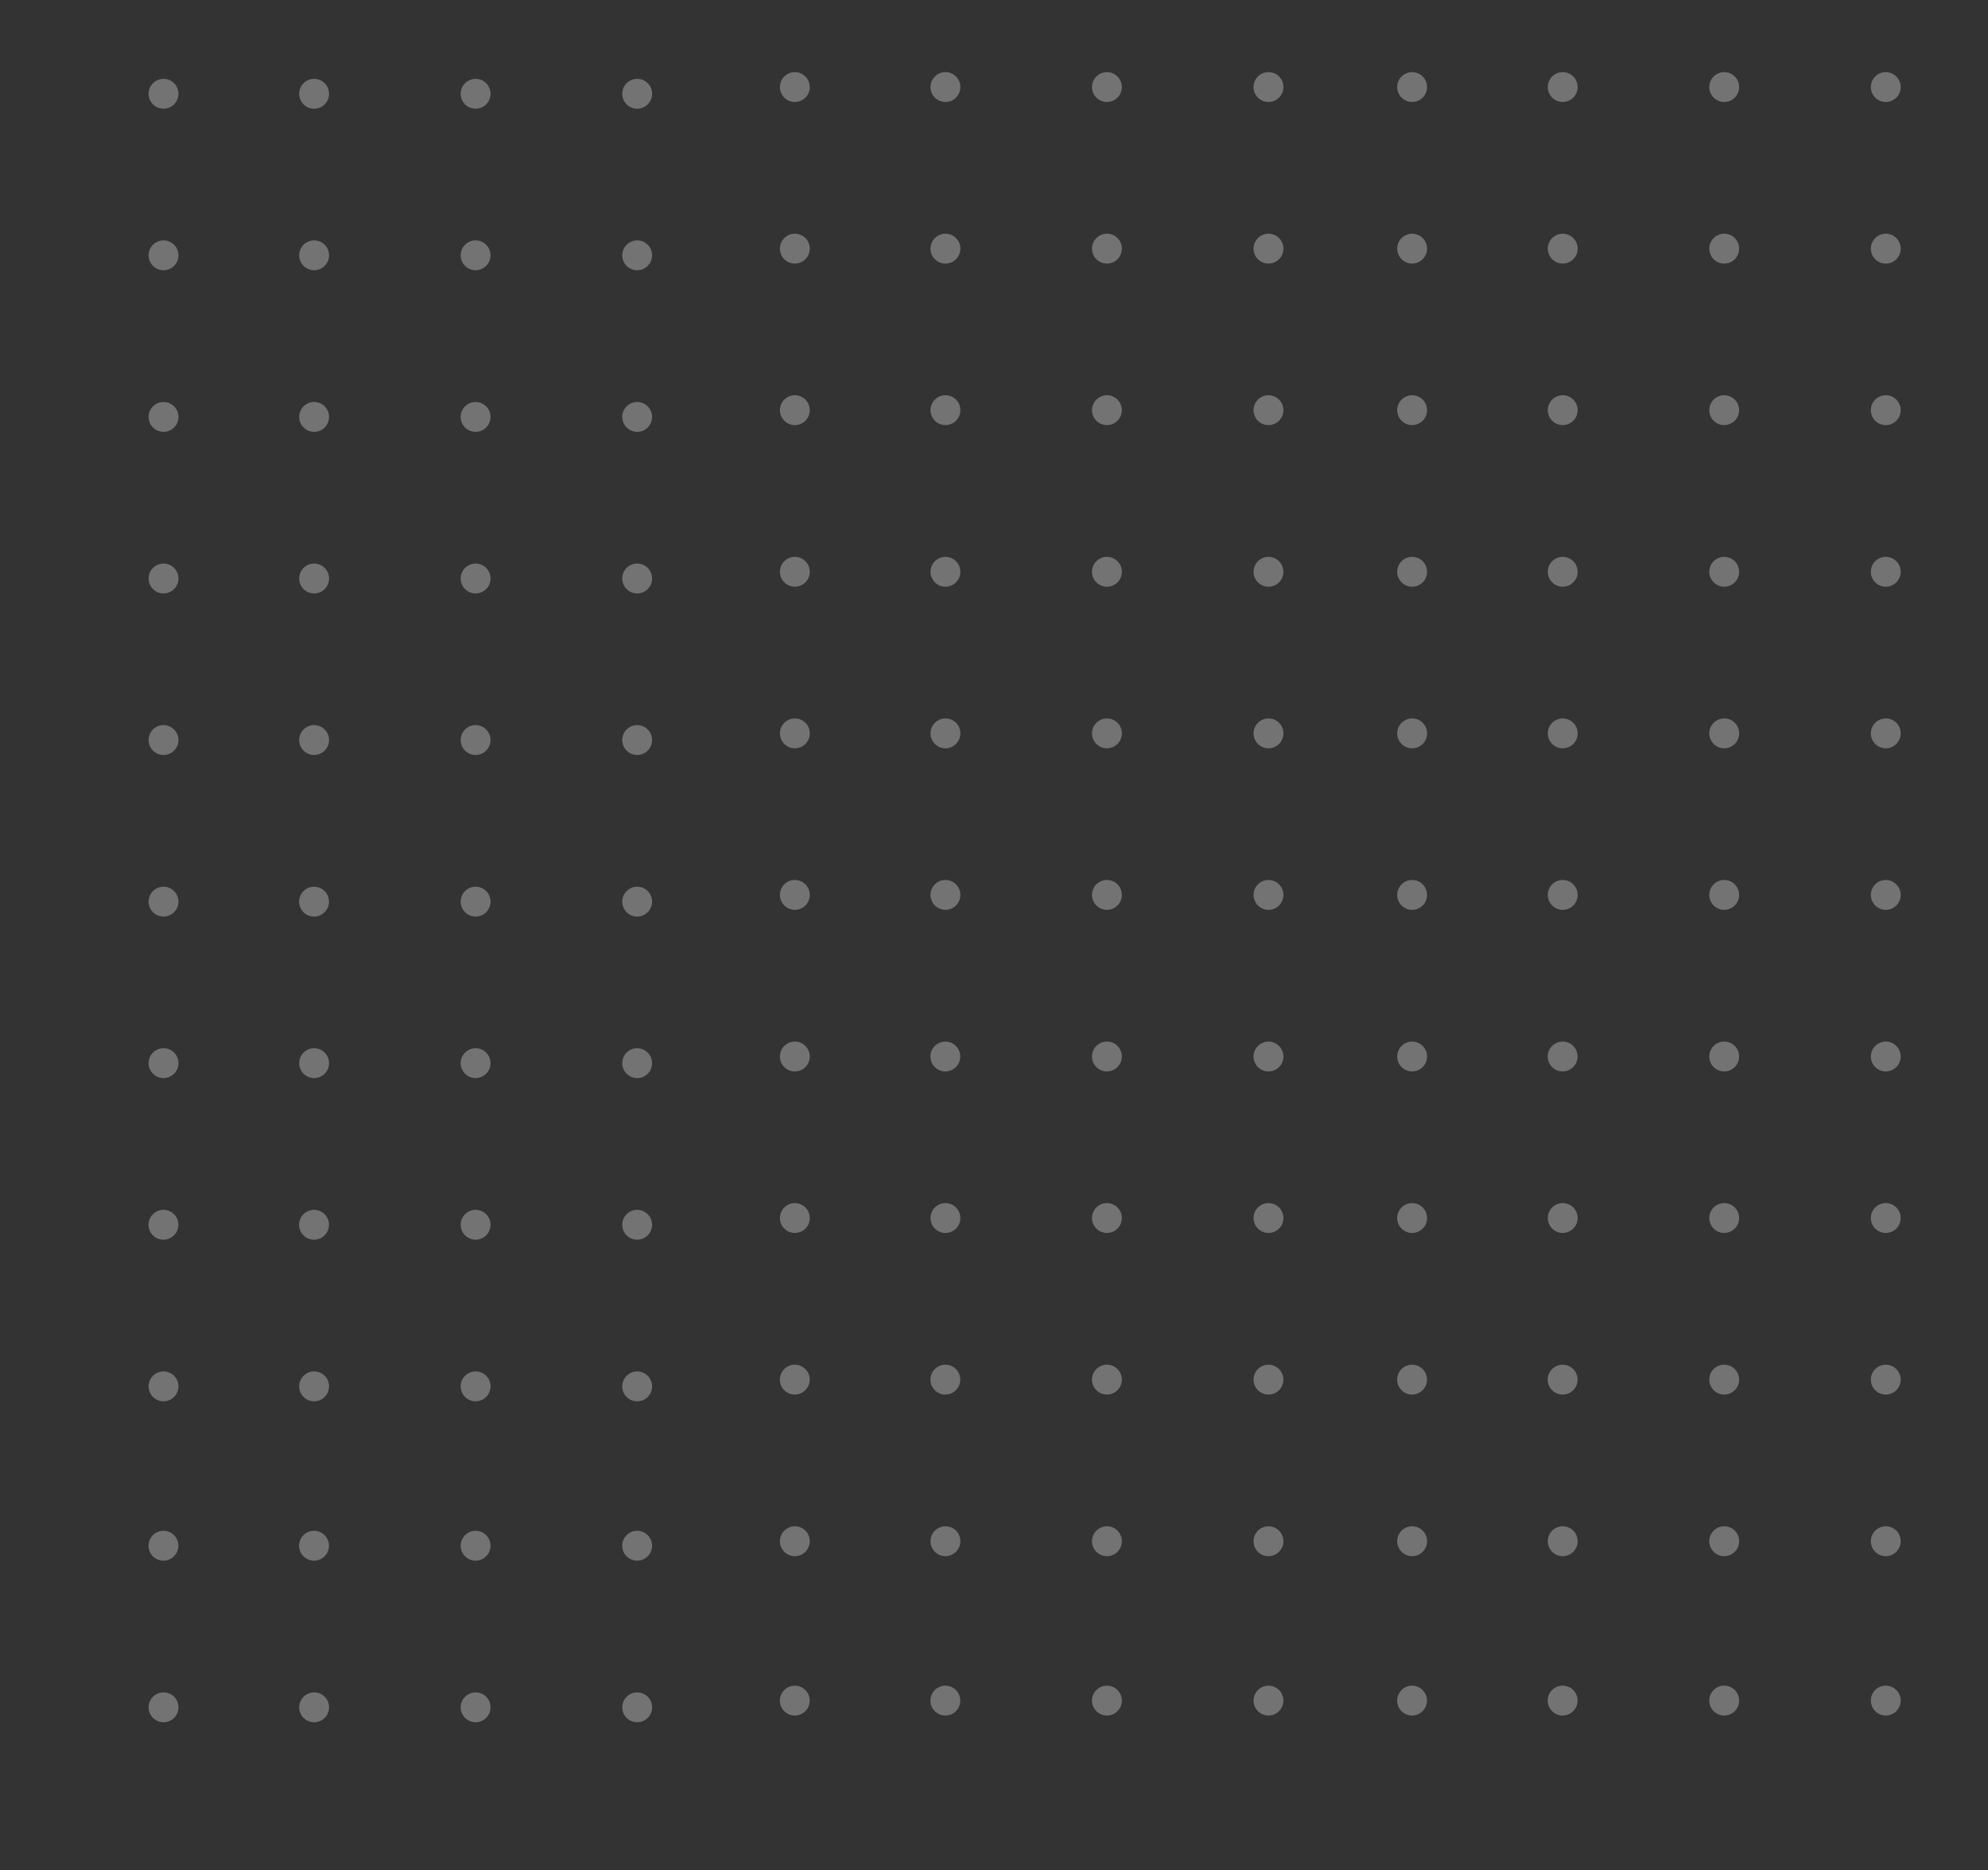 <svg xmlns="http://www.w3.org/2000/svg" xmlns:xlink="http://www.w3.org/1999/xlink" width="235" height="221" viewBox="0 0 235 221">
  <rect x="0" y="0" width="235" height="221" fill="#333333" stroke="none"/>
  <defs>
    <clipPath id="clip-path">
      <rect id="Rectangle_3824" data-name="Rectangle 3824" width="235" height="221" transform="translate(0.422 2236)" fill="#fff" stroke="#707070" stroke-width="1"/>
    </clipPath>
    <clipPath id="clip-path-2">
      <path id="Path_1690" data-name="Path 1690" d="M78.612,44.379H0v-213.31H78.612Z" transform="translate(0 168.931)" fill="#fff"/>
    </clipPath>
    <clipPath id="clip-path-3">
      <rect id="Rectangle_1884" data-name="Rectangle 1884" width="121.544" height="230.988" fill="#fff"/>
    </clipPath>
  </defs>
  <g id="Mask_Group_252" data-name="Mask Group 252" transform="translate(-0.422 -2236)" clip-path="url(#clip-path)">
    <g id="Group_12869" data-name="Group 12869" transform="translate(9.32 2235.887)" opacity="0.626">
      <g id="Group_3267" data-name="Group 3267" transform="translate(74.628 2.491)">
        <g id="Group_3168" data-name="Group 3168" transform="translate(0 2.342)">
          <g id="Group_2776" data-name="Group 2776" clip-path="url(#clip-path-2)">
            <g id="Group_2775" data-name="Group 2775" transform="translate(-31.894 -12.61)" opacity="0.5">
              <g id="Group_2774" data-name="Group 2774">
                <g id="Group_2773" data-name="Group 2773" clip-path="url(#clip-path-3)">
                  <g id="Group_2713" data-name="Group 2713" transform="translate(77.454 111.885)">
                    <path id="Path_1630" data-name="Path 1630" d="M.367,0a1.764,1.764,0,0,1,0,3.528A1.764,1.764,0,0,1,.367,0" transform="translate(1.396 0)" fill="#fff"/>
                  </g>
                  <g id="Group_2714" data-name="Group 2714" transform="translate(96.552 54.6)">
                    <path id="Path_1631" data-name="Path 1631" d="M.366,0a1.764,1.764,0,0,1,0,3.528A1.764,1.764,0,0,1,.366,0" transform="translate(1.397 0)" fill="#fff"/>
                  </g>
                  <g id="Group_2715" data-name="Group 2715" transform="translate(77.454 150.071)">
                    <path id="Path_1632" data-name="Path 1632" d="M.367,0a1.763,1.763,0,0,1,0,3.527A1.763,1.763,0,0,1,.367,0" transform="translate(1.396 0)" fill="#fff"/>
                  </g>
                  <g id="Group_2716" data-name="Group 2716" transform="translate(77.455 92.796)">
                    <path id="Path_1633" data-name="Path 1633" d="M.4,0A1.75,1.75,0,0,1,2.142,1.764,1.764,1.764,0,0,1,.38,3.528,1.764,1.764,0,0,1,.38,0H.4" transform="translate(1.383 0)" fill="#fff"/>
                  </g>
                  <g id="Group_2717" data-name="Group 2717" transform="translate(77.454 54.6)">
                    <path id="Path_1634" data-name="Path 1634" d="M.367,0A1.763,1.763,0,0,1,2.129,1.764,1.769,1.769,0,0,1,.367,3.528,1.764,1.764,0,0,1,.367,0" transform="translate(1.396 0)" fill="#fff"/>
                  </g>
                  <g id="Group_2718" data-name="Group 2718" transform="translate(77.454 130.984)">
                    <path id="Path_1635" data-name="Path 1635" d="M.367,0A1.755,1.755,0,0,1,2.129,1.763,1.762,1.762,0,0,1,.367,3.527,1.763,1.763,0,0,1,.367,0" transform="translate(1.396 0)" fill="#fff"/>
                  </g>
                  <g id="Group_2719" data-name="Group 2719" transform="translate(77.454 73.699)">
                    <path id="Path_1636" data-name="Path 1636" d="M.367,0a1.764,1.764,0,0,1,0,3.528A1.764,1.764,0,0,1,.367,0" transform="translate(1.396 0)" fill="#fff"/>
                  </g>
                  <g id="Group_2720" data-name="Group 2720" transform="translate(96.552 150.071)">
                    <path id="Path_1637" data-name="Path 1637" d="M.366,0A1.769,1.769,0,0,1,2.13,1.763,1.762,1.762,0,0,1,.366,3.527,1.763,1.763,0,0,1,.366,0" transform="translate(1.397 0)" fill="#fff"/>
                  </g>
                  <g id="Group_2721" data-name="Group 2721" transform="translate(96.552 130.984)">
                    <path id="Path_1638" data-name="Path 1638" d="M.366,0a1.763,1.763,0,1,1,0,3.527A1.763,1.763,0,0,1,.366,0" transform="translate(1.397 0)" fill="#fff"/>
                  </g>
                  <g id="Group_2722" data-name="Group 2722" transform="translate(96.552 111.885)">
                    <path id="Path_1639" data-name="Path 1639" d="M.366,0A1.77,1.77,0,0,1,2.13,1.764,1.763,1.763,0,0,1,.366,3.528,1.764,1.764,0,0,1,.366,0" transform="translate(1.397 0)" fill="#fff"/>
                  </g>
                  <g id="Group_2723" data-name="Group 2723" transform="translate(96.552 73.699)">
                    <path id="Path_1640" data-name="Path 1640" d="M.366,0A1.769,1.769,0,0,1,2.13,1.764,1.763,1.763,0,0,1,.366,3.528,1.764,1.764,0,0,1,.366,0" transform="translate(1.397 0)" fill="#fff"/>
                  </g>
                  <g id="Group_2724" data-name="Group 2724" transform="translate(96.552 92.796)">
                    <path id="Path_1641" data-name="Path 1641" d="M.4,0A1.757,1.757,0,0,1,2.143,1.764,1.763,1.763,0,0,1,.379,3.528,1.764,1.764,0,0,1,.379,0H.4" transform="translate(1.384 0)" fill="#fff"/>
                  </g>
                  <g id="Group_2725" data-name="Group 2725" transform="translate(58.367 54.6)">
                    <path id="Path_1642" data-name="Path 1642" d="M.364,0a1.764,1.764,0,0,1,0,3.528A1.764,1.764,0,0,1,.364,0" transform="translate(1.397 0)" fill="#fff"/>
                  </g>
                  <g id="Group_2726" data-name="Group 2726" transform="translate(77.455 35.512)">
                    <path id="Path_1643" data-name="Path 1643" d="M.4,0A1.75,1.75,0,0,1,2.142,1.764,1.763,1.763,0,0,1,.38,3.528,1.764,1.764,0,0,1,.38,0H.4" transform="translate(1.383 0)" fill="#fff"/>
                  </g>
                  <g id="Group_2727" data-name="Group 2727" transform="translate(58.367 92.796)">
                    <path id="Path_1644" data-name="Path 1644" d="M.394,0A1.757,1.757,0,0,1,2.141,1.764,1.763,1.763,0,0,1,.377,3.528,1.764,1.764,0,0,1,.377,0H.394" transform="translate(1.384 0)" fill="#fff"/>
                  </g>
                  <g id="Group_2728" data-name="Group 2728" transform="translate(58.367 35.512)">
                    <path id="Path_1645" data-name="Path 1645" d="M.394,0A1.757,1.757,0,0,1,2.141,1.764,1.762,1.762,0,0,1,.377,3.528,1.764,1.764,0,0,1,.377,0H.394" transform="translate(1.384 0)" fill="#fff"/>
                  </g>
                  <g id="Group_2729" data-name="Group 2729" transform="translate(58.367 150.071)">
                    <path id="Path_1646" data-name="Path 1646" d="M.364,0A1.768,1.768,0,0,1,2.128,1.763,1.762,1.762,0,0,1,.364,3.527,1.763,1.763,0,0,1,.364,0" transform="translate(1.397 0)" fill="#fff"/>
                  </g>
                  <g id="Group_2730" data-name="Group 2730" transform="translate(77.454 169.169)">
                    <path id="Path_1647" data-name="Path 1647" d="M.367,0a1.764,1.764,0,0,1,0,3.528A1.764,1.764,0,0,1,.367,0" transform="translate(1.396 0)" fill="#fff"/>
                  </g>
                  <g id="Group_2731" data-name="Group 2731" transform="translate(96.552 35.512)">
                    <path id="Path_1648" data-name="Path 1648" d="M.4,0A1.757,1.757,0,0,1,2.143,1.764,1.762,1.762,0,0,1,.379,3.528,1.764,1.764,0,0,1,.379,0H.4" transform="translate(1.384 0)" fill="#fff"/>
                  </g>
                  <g id="Group_2732" data-name="Group 2732" transform="translate(58.367 73.699)">
                    <path id="Path_1649" data-name="Path 1649" d="M.364,0A1.768,1.768,0,0,1,2.128,1.764,1.762,1.762,0,0,1,.364,3.528,1.764,1.764,0,0,1,.364,0" transform="translate(1.397 0)" fill="#fff"/>
                  </g>
                  <g id="Group_2733" data-name="Group 2733" transform="translate(96.552 169.169)">
                    <path id="Path_1650" data-name="Path 1650" d="M.366,0A1.771,1.771,0,0,1,2.13,1.764,1.764,1.764,0,0,1,.366,3.528,1.764,1.764,0,0,1,.366,0" transform="translate(1.397 0)" fill="#fff"/>
                  </g>
                  <g id="Group_2734" data-name="Group 2734" transform="translate(58.367 111.885)">
                    <path id="Path_1651" data-name="Path 1651" d="M.364,0A1.769,1.769,0,0,1,2.128,1.764,1.762,1.762,0,0,1,.364,3.528,1.764,1.764,0,0,1,.364,0" transform="translate(1.397 0)" fill="#fff"/>
                  </g>
                  <g id="Group_2735" data-name="Group 2735" transform="translate(58.355 130.984)">
                    <path id="Path_1652" data-name="Path 1652" d="M.368,0a1.763,1.763,0,0,1,0,3.527A1.763,1.763,0,1,1,.368,0" transform="translate(1.396 0)" fill="#fff"/>
                  </g>
                  <g id="Group_2736" data-name="Group 2736" transform="translate(58.355 169.169)">
                    <path id="Path_1653" data-name="Path 1653" d="M.368,0a1.764,1.764,0,0,1,0,3.528A1.764,1.764,0,0,1-1.4,1.764,1.771,1.771,0,0,1,.368,0" transform="translate(1.396 0)" fill="#fff"/>
                  </g>
                  <g id="Group_2737" data-name="Group 2737" transform="translate(96.551 188.268)">
                    <path id="Path_1654" data-name="Path 1654" d="M.4,0A1.756,1.756,0,0,1,2.145,1.764,1.763,1.763,0,0,1,.381,3.528,1.764,1.764,0,0,1,.381,0H.4" transform="translate(1.382 0)" fill="#fff"/>
                  </g>
                  <g id="Group_2738" data-name="Group 2738" transform="translate(58.366 188.268)">
                    <path id="Path_1655" data-name="Path 1655" d="M.4,0A1.755,1.755,0,0,1,2.143,1.764,1.762,1.762,0,0,1,.379,3.528,1.764,1.764,0,0,1,.379,0H.4" transform="translate(1.382 0)" fill="#fff"/>
                  </g>
                  <g id="Group_2739" data-name="Group 2739" transform="translate(96.552 16.415)">
                    <path id="Path_1656" data-name="Path 1656" d="M.366,0A1.77,1.77,0,0,1,2.13,1.764,1.764,1.764,0,0,1,.366,3.528,1.764,1.764,0,0,1,.366,0" transform="translate(1.397 0)" fill="#fff"/>
                  </g>
                  <g id="Group_2740" data-name="Group 2740" transform="translate(58.367 16.415)">
                    <path id="Path_1657" data-name="Path 1657" d="M.364,0A1.769,1.769,0,0,1,2.128,1.764,1.763,1.763,0,0,1,.364,3.528,1.764,1.764,0,0,1,.364,0" transform="translate(1.397 0)" fill="#fff"/>
                  </g>
                  <g id="Group_2741" data-name="Group 2741" transform="translate(77.454 16.415)">
                    <path id="Path_1658" data-name="Path 1658" d="M.367,0a1.764,1.764,0,0,1,0,3.528A1.764,1.764,0,0,1,.367,0" transform="translate(1.396 0)" fill="#fff"/>
                  </g>
                  <g id="Group_2742" data-name="Group 2742" transform="translate(77.454 188.268)">
                    <path id="Path_1659" data-name="Path 1659" d="M.4,0A1.748,1.748,0,0,1,2.144,1.764,1.763,1.763,0,0,1,.382,3.528,1.764,1.764,0,0,1,.382,0H.4" transform="translate(1.381 0)" fill="#fff"/>
                  </g>
                  <g id="Group_2743" data-name="Group 2743" transform="translate(40.564 111.885)">
                    <path id="Path_1660" data-name="Path 1660" d="M.366,0A1.769,1.769,0,0,1,2.13,1.764,1.762,1.762,0,0,1,.366,3.528,1.764,1.764,0,0,1,.366,0" transform="translate(1.397 0)" fill="#fff"/>
                  </g>
                  <g id="Group_2744" data-name="Group 2744" transform="translate(40.564 92.796)">
                    <path id="Path_1661" data-name="Path 1661" d="M.4,0A1.757,1.757,0,0,1,2.143,1.764,1.763,1.763,0,0,1,.379,3.528,1.764,1.764,0,0,1,.379,0H.4" transform="translate(1.384 0)" fill="#fff"/>
                  </g>
                  <g id="Group_2745" data-name="Group 2745" transform="translate(21.466 54.6)">
                    <path id="Path_1662" data-name="Path 1662" d="M.366,0a1.764,1.764,0,0,1,0,3.528A1.764,1.764,0,0,1,.366,0" transform="translate(1.397 0)" fill="#fff"/>
                  </g>
                  <g id="Group_2746" data-name="Group 2746" transform="translate(40.564 150.071)">
                    <path id="Path_1663" data-name="Path 1663" d="M.366,0A1.768,1.768,0,0,1,2.13,1.763,1.762,1.762,0,0,1,.366,3.527,1.763,1.763,0,0,1,.366,0" transform="translate(1.397 0)" fill="#fff"/>
                  </g>
                  <g id="Group_2747" data-name="Group 2747" transform="translate(21.466 150.071)">
                    <path id="Path_1664" data-name="Path 1664" d="M.366,0A1.769,1.769,0,0,1,2.13,1.763,1.763,1.763,0,0,1,.366,3.527,1.763,1.763,0,0,1,.366,0" transform="translate(1.397 0)" fill="#fff"/>
                  </g>
                  <g id="Group_2748" data-name="Group 2748" transform="translate(40.564 54.6)">
                    <path id="Path_1665" data-name="Path 1665" d="M.366,0a1.764,1.764,0,0,1,0,3.528A1.764,1.764,0,0,1,.366,0" transform="translate(1.397 0)" fill="#fff"/>
                  </g>
                  <g id="Group_2749" data-name="Group 2749" transform="translate(21.466 130.984)">
                    <path id="Path_1666" data-name="Path 1666" d="M.366,0a1.763,1.763,0,1,1,0,3.527A1.763,1.763,0,0,1,.366,0" transform="translate(1.397 0)" fill="#fff"/>
                  </g>
                  <g id="Group_2750" data-name="Group 2750" transform="translate(21.466 111.885)">
                    <path id="Path_1667" data-name="Path 1667" d="M.366,0A1.771,1.771,0,0,1,2.13,1.764,1.764,1.764,0,0,1,.366,3.528,1.764,1.764,0,0,1,.366,0" transform="translate(1.397 0)" fill="#fff"/>
                  </g>
                  <g id="Group_2751" data-name="Group 2751" transform="translate(40.564 73.699)">
                    <path id="Path_1668" data-name="Path 1668" d="M.366,0A1.768,1.768,0,0,1,2.13,1.764,1.762,1.762,0,0,1,.366,3.528,1.764,1.764,0,0,1,.366,0" transform="translate(1.397 0)" fill="#fff"/>
                  </g>
                  <g id="Group_2752" data-name="Group 2752" transform="translate(21.466 73.699)">
                    <path id="Path_1669" data-name="Path 1669" d="M.366,0A1.77,1.77,0,0,1,2.13,1.764,1.764,1.764,0,0,1,.366,3.528,1.764,1.764,0,0,1,.366,0" transform="translate(1.397 0)" fill="#fff"/>
                  </g>
                  <g id="Group_2753" data-name="Group 2753" transform="translate(21.466 92.796)">
                    <path id="Path_1670" data-name="Path 1670" d="M.4,0A1.757,1.757,0,0,1,2.143,1.764,1.764,1.764,0,0,1,.379,3.528,1.764,1.764,0,0,1,.379,0H.4" transform="translate(1.384 0)" fill="#fff"/>
                  </g>
                  <g id="Group_2754" data-name="Group 2754" transform="translate(40.564 130.984)">
                    <path id="Path_1671" data-name="Path 1671" d="M.366,0a1.763,1.763,0,1,1,0,3.527A1.763,1.763,0,0,1,.366,0" transform="translate(1.397 0)" fill="#fff"/>
                  </g>
                  <g id="Group_2755" data-name="Group 2755" transform="translate(40.554 169.169)">
                    <path id="Path_1672" data-name="Path 1672" d="M.369,0a1.764,1.764,0,0,1,0,3.528A1.764,1.764,0,0,1-1.395,1.764,1.771,1.771,0,0,1,.369,0" transform="translate(1.395 0)" fill="#fff"/>
                  </g>
                  <g id="Group_2756" data-name="Group 2756" transform="translate(40.564 35.512)">
                    <path id="Path_1673" data-name="Path 1673" d="M.4,0A1.757,1.757,0,0,1,2.143,1.764,1.762,1.762,0,0,1,.379,3.528,1.764,1.764,0,0,1,.379,0H.4" transform="translate(1.384 0)" fill="#fff"/>
                  </g>
                  <g id="Group_2757" data-name="Group 2757" transform="translate(21.466 35.512)">
                    <path id="Path_1674" data-name="Path 1674" d="M.4,0A1.757,1.757,0,0,1,2.143,1.764,1.763,1.763,0,0,1,.379,3.528,1.764,1.764,0,0,1,.379,0H.4" transform="translate(1.384 0)" fill="#fff"/>
                  </g>
                  <g id="Group_2758" data-name="Group 2758" transform="translate(21.466 169.169)">
                    <path id="Path_1675" data-name="Path 1675" d="M.366,0A1.771,1.771,0,0,1,2.13,1.764,1.765,1.765,0,0,1,.366,3.528,1.764,1.764,0,0,1,.366,0" transform="translate(1.397 0)" fill="#fff"/>
                  </g>
                  <g id="Group_2759" data-name="Group 2759" transform="translate(21.466 188.268)">
                    <path id="Path_1676" data-name="Path 1676" d="M.4,0A1.757,1.757,0,0,1,2.144,1.764,1.764,1.764,0,0,1,.38,3.528,1.764,1.764,0,0,1,.38,0H.4" transform="translate(1.383 0)" fill="#fff"/>
                  </g>
                  <g id="Group_2760" data-name="Group 2760" transform="translate(21.466 16.415)">
                    <path id="Path_1677" data-name="Path 1677" d="M.366,0A1.771,1.771,0,0,1,2.13,1.764,1.765,1.765,0,0,1,.366,3.528,1.764,1.764,0,0,1,.366,0" transform="translate(1.397 0)" fill="#fff"/>
                  </g>
                  <g id="Group_2761" data-name="Group 2761" transform="translate(40.564 16.415)">
                    <path id="Path_1678" data-name="Path 1678" d="M.366,0A1.769,1.769,0,0,1,2.13,1.764,1.763,1.763,0,0,1,.366,3.528,1.764,1.764,0,0,1,.366,0" transform="translate(1.397 0)" fill="#fff"/>
                  </g>
                  <g id="Group_2762" data-name="Group 2762" transform="translate(40.563 188.268)">
                    <path id="Path_1679" data-name="Path 1679" d="M.4,0A1.755,1.755,0,0,1,2.145,1.764,1.762,1.762,0,0,1,.381,3.528,1.764,1.764,0,0,1,.381,0H.4" transform="translate(1.382 0)" fill="#fff"/>
                  </g>
                  <g id="Group_2763" data-name="Group 2763" transform="translate(77.454 207.1)">
                    <path id="Path_1680" data-name="Path 1680" d="M.367,0a1.764,1.764,0,0,1,0,3.528A1.764,1.764,0,0,1,.367,0" transform="translate(1.396 0)" fill="#fff"/>
                  </g>
                  <g id="Group_2764" data-name="Group 2764" transform="translate(96.552 207.1)">
                    <path id="Path_1681" data-name="Path 1681" d="M.366,0A1.77,1.77,0,0,1,2.13,1.764,1.764,1.764,0,0,1,.366,3.528,1.764,1.764,0,0,1,.366,0" transform="translate(1.397 0)" fill="#fff"/>
                  </g>
                  <g id="Group_2765" data-name="Group 2765" transform="translate(58.355 207.1)">
                    <path id="Path_1682" data-name="Path 1682" d="M.368,0a1.764,1.764,0,0,1,0,3.528A1.764,1.764,0,0,1-1.4,1.764,1.77,1.77,0,0,1,.368,0" transform="translate(1.396 0)" fill="#fff"/>
                  </g>
                  <g id="Group_2766" data-name="Group 2766" transform="translate(96.552 226.198)">
                    <path id="Path_1683" data-name="Path 1683" d="M.4,0A1.757,1.757,0,0,1,2.143,1.764,1.762,1.762,0,0,1,.379,3.528,1.764,1.764,0,0,1,.379,0H.4" transform="translate(1.384 0)" fill="#fff"/>
                  </g>
                  <g id="Group_2767" data-name="Group 2767" transform="translate(58.367 226.198)">
                    <path id="Path_1684" data-name="Path 1684" d="M.394,0A1.757,1.757,0,0,1,2.141,1.764,1.762,1.762,0,0,1,.377,3.528,1.764,1.764,0,0,1,.377,0H.394" transform="translate(1.384 0)" fill="#fff"/>
                  </g>
                  <g id="Group_2768" data-name="Group 2768" transform="translate(77.455 226.198)">
                    <path id="Path_1685" data-name="Path 1685" d="M.4,0A1.75,1.75,0,0,1,2.142,1.764,1.763,1.763,0,0,1,.38,3.528,1.764,1.764,0,0,1,.38,0H.4" transform="translate(1.383 0)" fill="#fff"/>
                  </g>
                  <g id="Group_2769" data-name="Group 2769" transform="translate(40.554 207.1)">
                    <path id="Path_1686" data-name="Path 1686" d="M.369,0a1.764,1.764,0,0,1,0,3.528A1.764,1.764,0,0,1-1.395,1.764,1.77,1.77,0,0,1,.369,0" transform="translate(1.395 0)" fill="#fff"/>
                  </g>
                  <g id="Group_2770" data-name="Group 2770" transform="translate(21.466 207.1)">
                    <path id="Path_1687" data-name="Path 1687" d="M.366,0A1.771,1.771,0,0,1,2.13,1.764,1.765,1.765,0,0,1,.366,3.528,1.764,1.764,0,0,1,.366,0" transform="translate(1.397 0)" fill="#fff"/>
                  </g>
                  <g id="Group_2771" data-name="Group 2771" transform="translate(21.466 226.198)">
                    <path id="Path_1688" data-name="Path 1688" d="M.4,0A1.757,1.757,0,0,1,2.143,1.764,1.763,1.763,0,0,1,.379,3.528,1.764,1.764,0,0,1,.379,0H.4" transform="translate(1.384 0)" fill="#fff"/>
                  </g>
                  <g id="Group_2772" data-name="Group 2772" transform="translate(40.564 226.198)">
                    <path id="Path_1689" data-name="Path 1689" d="M.4,0A1.757,1.757,0,0,1,2.143,1.764,1.762,1.762,0,0,1,.379,3.528,1.764,1.764,0,0,1,.379,0H.4" transform="translate(1.384 0)" fill="#fff"/>
                  </g>
                </g>
              </g>
            </g>
          </g>
        </g>
        <g id="Group_3266" data-name="Group 3266" transform="translate(72.969 0)">
          <g id="Group_2776-2" data-name="Group 2776" clip-path="url(#clip-path-2)">
            <g id="Group_2775-2" data-name="Group 2775" transform="translate(-31.894 -10.268)" opacity="0.5">
              <g id="Group_2774-2" data-name="Group 2774">
                <g id="Group_2773-2" data-name="Group 2773" clip-path="url(#clip-path-3)">
                  <g id="Group_2713-2" data-name="Group 2713" transform="translate(77.454 111.885)">
                    <path id="Path_1630-2" data-name="Path 1630" d="M.367,0a1.764,1.764,0,0,1,0,3.528A1.764,1.764,0,0,1,.367,0" transform="translate(1.396 0)" fill="#fff"/>
                  </g>
                  <g id="Group_2714-2" data-name="Group 2714" transform="translate(96.552 54.6)">
                    <path id="Path_1631-2" data-name="Path 1631" d="M.366,0a1.764,1.764,0,0,1,0,3.528A1.764,1.764,0,0,1,.366,0" transform="translate(1.397 0)" fill="#fff"/>
                  </g>
                  <g id="Group_2715-2" data-name="Group 2715" transform="translate(77.454 150.071)">
                    <path id="Path_1632-2" data-name="Path 1632" d="M.367,0a1.763,1.763,0,0,1,0,3.527A1.763,1.763,0,0,1,.367,0" transform="translate(1.396 0)" fill="#fff"/>
                  </g>
                  <g id="Group_2716-2" data-name="Group 2716" transform="translate(77.455 92.796)">
                    <path id="Path_1633-2" data-name="Path 1633" d="M.4,0A1.75,1.75,0,0,1,2.142,1.764,1.764,1.764,0,0,1,.38,3.528,1.764,1.764,0,0,1,.38,0H.4" transform="translate(1.383 0)" fill="#fff"/>
                  </g>
                  <g id="Group_2717-2" data-name="Group 2717" transform="translate(77.454 54.6)">
                    <path id="Path_1634-2" data-name="Path 1634" d="M.367,0A1.763,1.763,0,0,1,2.129,1.764,1.769,1.769,0,0,1,.367,3.528,1.764,1.764,0,0,1,.367,0" transform="translate(1.396 0)" fill="#fff"/>
                  </g>
                  <g id="Group_2718-2" data-name="Group 2718" transform="translate(77.454 130.984)">
                    <path id="Path_1635-2" data-name="Path 1635" d="M.367,0A1.755,1.755,0,0,1,2.129,1.763,1.762,1.762,0,0,1,.367,3.527,1.763,1.763,0,0,1,.367,0" transform="translate(1.396 0)" fill="#fff"/>
                  </g>
                  <g id="Group_2719-2" data-name="Group 2719" transform="translate(77.454 73.699)">
                    <path id="Path_1636-2" data-name="Path 1636" d="M.367,0a1.764,1.764,0,0,1,0,3.528A1.764,1.764,0,0,1,.367,0" transform="translate(1.396 0)" fill="#fff"/>
                  </g>
                  <g id="Group_2720-2" data-name="Group 2720" transform="translate(96.552 150.071)">
                    <path id="Path_1637-2" data-name="Path 1637" d="M.366,0A1.769,1.769,0,0,1,2.13,1.763,1.762,1.762,0,0,1,.366,3.527,1.763,1.763,0,0,1,.366,0" transform="translate(1.397 0)" fill="#fff"/>
                  </g>
                  <g id="Group_2721-2" data-name="Group 2721" transform="translate(96.552 130.984)">
                    <path id="Path_1638-2" data-name="Path 1638" d="M.366,0a1.763,1.763,0,1,1,0,3.527A1.763,1.763,0,0,1,.366,0" transform="translate(1.397 0)" fill="#fff"/>
                  </g>
                  <g id="Group_2722-2" data-name="Group 2722" transform="translate(96.552 111.885)">
                    <path id="Path_1639-2" data-name="Path 1639" d="M.366,0A1.77,1.77,0,0,1,2.13,1.764,1.763,1.763,0,0,1,.366,3.528,1.764,1.764,0,0,1,.366,0" transform="translate(1.397 0)" fill="#fff"/>
                  </g>
                  <g id="Group_2723-2" data-name="Group 2723" transform="translate(96.552 73.699)">
                    <path id="Path_1640-2" data-name="Path 1640" d="M.366,0A1.769,1.769,0,0,1,2.13,1.764,1.763,1.763,0,0,1,.366,3.528,1.764,1.764,0,0,1,.366,0" transform="translate(1.397 0)" fill="#fff"/>
                  </g>
                  <g id="Group_2724-2" data-name="Group 2724" transform="translate(96.552 92.796)">
                    <path id="Path_1641-2" data-name="Path 1641" d="M.4,0A1.757,1.757,0,0,1,2.143,1.764,1.763,1.763,0,0,1,.379,3.528,1.764,1.764,0,0,1,.379,0H.4" transform="translate(1.384 0)" fill="#fff"/>
                  </g>
                  <g id="Group_2725-2" data-name="Group 2725" transform="translate(58.367 54.6)">
                    <path id="Path_1642-2" data-name="Path 1642" d="M.364,0a1.764,1.764,0,0,1,0,3.528A1.764,1.764,0,0,1,.364,0" transform="translate(1.397 0)" fill="#fff"/>
                  </g>
                  <g id="Group_2726-2" data-name="Group 2726" transform="translate(77.455 35.512)">
                    <path id="Path_1643-2" data-name="Path 1643" d="M.4,0A1.75,1.75,0,0,1,2.142,1.764,1.763,1.763,0,0,1,.38,3.528,1.764,1.764,0,0,1,.38,0H.4" transform="translate(1.383 0)" fill="#fff"/>
                  </g>
                  <g id="Group_2727-2" data-name="Group 2727" transform="translate(58.367 92.796)">
                    <path id="Path_1644-2" data-name="Path 1644" d="M.394,0A1.757,1.757,0,0,1,2.141,1.764,1.763,1.763,0,0,1,.377,3.528,1.764,1.764,0,0,1,.377,0H.394" transform="translate(1.384 0)" fill="#fff"/>
                  </g>
                  <g id="Group_2728-2" data-name="Group 2728" transform="translate(58.367 35.512)">
                    <path id="Path_1645-2" data-name="Path 1645" d="M.394,0A1.757,1.757,0,0,1,2.141,1.764,1.762,1.762,0,0,1,.377,3.528,1.764,1.764,0,0,1,.377,0H.394" transform="translate(1.384 0)" fill="#fff"/>
                  </g>
                  <g id="Group_2729-2" data-name="Group 2729" transform="translate(58.367 150.071)">
                    <path id="Path_1646-2" data-name="Path 1646" d="M.364,0A1.768,1.768,0,0,1,2.128,1.763,1.762,1.762,0,0,1,.364,3.527,1.763,1.763,0,0,1,.364,0" transform="translate(1.397 0)" fill="#fff"/>
                  </g>
                  <g id="Group_2730-2" data-name="Group 2730" transform="translate(77.454 169.169)">
                    <path id="Path_1647-2" data-name="Path 1647" d="M.367,0a1.764,1.764,0,0,1,0,3.528A1.764,1.764,0,0,1,.367,0" transform="translate(1.396 0)" fill="#fff"/>
                  </g>
                  <g id="Group_2731-2" data-name="Group 2731" transform="translate(96.552 35.512)">
                    <path id="Path_1648-2" data-name="Path 1648" d="M.4,0A1.757,1.757,0,0,1,2.143,1.764,1.762,1.762,0,0,1,.379,3.528,1.764,1.764,0,0,1,.379,0H.4" transform="translate(1.384 0)" fill="#fff"/>
                  </g>
                  <g id="Group_2732-2" data-name="Group 2732" transform="translate(58.367 73.699)">
                    <path id="Path_1649-2" data-name="Path 1649" d="M.364,0A1.768,1.768,0,0,1,2.128,1.764,1.762,1.762,0,0,1,.364,3.528,1.764,1.764,0,0,1,.364,0" transform="translate(1.397 0)" fill="#fff"/>
                  </g>
                  <g id="Group_2733-2" data-name="Group 2733" transform="translate(96.552 169.169)">
                    <path id="Path_1650-2" data-name="Path 1650" d="M.366,0A1.771,1.771,0,0,1,2.13,1.764,1.764,1.764,0,0,1,.366,3.528,1.764,1.764,0,0,1,.366,0" transform="translate(1.397 0)" fill="#fff"/>
                  </g>
                  <g id="Group_2734-2" data-name="Group 2734" transform="translate(58.367 111.885)">
                    <path id="Path_1651-2" data-name="Path 1651" d="M.364,0A1.769,1.769,0,0,1,2.128,1.764,1.762,1.762,0,0,1,.364,3.528,1.764,1.764,0,0,1,.364,0" transform="translate(1.397 0)" fill="#fff"/>
                  </g>
                  <g id="Group_2735-2" data-name="Group 2735" transform="translate(58.355 130.984)">
                    <path id="Path_1652-2" data-name="Path 1652" d="M.368,0a1.763,1.763,0,0,1,0,3.527A1.763,1.763,0,1,1,.368,0" transform="translate(1.396 0)" fill="#fff"/>
                  </g>
                  <g id="Group_2736-2" data-name="Group 2736" transform="translate(58.355 169.169)">
                    <path id="Path_1653-2" data-name="Path 1653" d="M.368,0a1.764,1.764,0,0,1,0,3.528A1.764,1.764,0,0,1-1.4,1.764,1.771,1.771,0,0,1,.368,0" transform="translate(1.396 0)" fill="#fff"/>
                  </g>
                  <g id="Group_2737-2" data-name="Group 2737" transform="translate(96.551 188.268)">
                    <path id="Path_1654-2" data-name="Path 1654" d="M.4,0A1.756,1.756,0,0,1,2.145,1.764,1.763,1.763,0,0,1,.381,3.528,1.764,1.764,0,0,1,.381,0H.4" transform="translate(1.382 0)" fill="#fff"/>
                  </g>
                  <g id="Group_2738-2" data-name="Group 2738" transform="translate(58.366 188.268)">
                    <path id="Path_1655-2" data-name="Path 1655" d="M.4,0A1.755,1.755,0,0,1,2.143,1.764,1.762,1.762,0,0,1,.379,3.528,1.764,1.764,0,0,1,.379,0H.4" transform="translate(1.382 0)" fill="#fff"/>
                  </g>
                  <g id="Group_2739-2" data-name="Group 2739" transform="translate(96.552 16.415)">
                    <path id="Path_1656-2" data-name="Path 1656" d="M.366,0A1.77,1.77,0,0,1,2.13,1.764,1.764,1.764,0,0,1,.366,3.528,1.764,1.764,0,0,1,.366,0" transform="translate(1.397 0)" fill="#fff"/>
                  </g>
                  <g id="Group_2740-2" data-name="Group 2740" transform="translate(58.367 16.415)">
                    <path id="Path_1657-2" data-name="Path 1657" d="M.364,0A1.769,1.769,0,0,1,2.128,1.764,1.763,1.763,0,0,1,.364,3.528,1.764,1.764,0,0,1,.364,0" transform="translate(1.397 0)" fill="#fff"/>
                  </g>
                  <g id="Group_2741-2" data-name="Group 2741" transform="translate(77.454 16.415)">
                    <path id="Path_1658-2" data-name="Path 1658" d="M.367,0a1.764,1.764,0,0,1,0,3.528A1.764,1.764,0,0,1,.367,0" transform="translate(1.396 0)" fill="#fff"/>
                  </g>
                  <g id="Group_2742-2" data-name="Group 2742" transform="translate(77.454 188.268)">
                    <path id="Path_1659-2" data-name="Path 1659" d="M.4,0A1.748,1.748,0,0,1,2.144,1.764,1.763,1.763,0,0,1,.382,3.528,1.764,1.764,0,0,1,.382,0H.4" transform="translate(1.381 0)" fill="#fff"/>
                  </g>
                  <g id="Group_2743-2" data-name="Group 2743" transform="translate(40.564 111.885)">
                    <path id="Path_1660-2" data-name="Path 1660" d="M.366,0A1.769,1.769,0,0,1,2.13,1.764,1.762,1.762,0,0,1,.366,3.528,1.764,1.764,0,0,1,.366,0" transform="translate(1.397 0)" fill="#fff"/>
                  </g>
                  <g id="Group_2744-2" data-name="Group 2744" transform="translate(40.564 92.796)">
                    <path id="Path_1661-2" data-name="Path 1661" d="M.4,0A1.757,1.757,0,0,1,2.143,1.764,1.763,1.763,0,0,1,.379,3.528,1.764,1.764,0,0,1,.379,0H.4" transform="translate(1.384 0)" fill="#fff"/>
                  </g>
                  <g id="Group_2745-2" data-name="Group 2745" transform="translate(21.466 54.6)">
                    <path id="Path_1662-2" data-name="Path 1662" d="M.366,0a1.764,1.764,0,0,1,0,3.528A1.764,1.764,0,0,1,.366,0" transform="translate(1.397 0)" fill="#fff"/>
                  </g>
                  <g id="Group_2746-2" data-name="Group 2746" transform="translate(40.564 150.071)">
                    <path id="Path_1663-2" data-name="Path 1663" d="M.366,0A1.768,1.768,0,0,1,2.13,1.763,1.762,1.762,0,0,1,.366,3.527,1.763,1.763,0,0,1,.366,0" transform="translate(1.397 0)" fill="#fff"/>
                  </g>
                  <g id="Group_2747-2" data-name="Group 2747" transform="translate(21.466 150.071)">
                    <path id="Path_1664-2" data-name="Path 1664" d="M.366,0A1.769,1.769,0,0,1,2.13,1.763,1.763,1.763,0,0,1,.366,3.527,1.763,1.763,0,0,1,.366,0" transform="translate(1.397 0)" fill="#fff"/>
                  </g>
                  <g id="Group_2748-2" data-name="Group 2748" transform="translate(40.564 54.6)">
                    <path id="Path_1665-2" data-name="Path 1665" d="M.366,0a1.764,1.764,0,0,1,0,3.528A1.764,1.764,0,0,1,.366,0" transform="translate(1.397 0)" fill="#fff"/>
                  </g>
                  <g id="Group_2749-2" data-name="Group 2749" transform="translate(21.466 130.984)">
                    <path id="Path_1666-2" data-name="Path 1666" d="M.366,0a1.763,1.763,0,1,1,0,3.527A1.763,1.763,0,0,1,.366,0" transform="translate(1.397 0)" fill="#fff"/>
                  </g>
                  <g id="Group_2750-2" data-name="Group 2750" transform="translate(21.466 111.885)">
                    <path id="Path_1667-2" data-name="Path 1667" d="M.366,0A1.771,1.771,0,0,1,2.13,1.764,1.764,1.764,0,0,1,.366,3.528,1.764,1.764,0,0,1,.366,0" transform="translate(1.397 0)" fill="#fff"/>
                  </g>
                  <g id="Group_2751-2" data-name="Group 2751" transform="translate(40.564 73.699)">
                    <path id="Path_1668-2" data-name="Path 1668" d="M.366,0A1.768,1.768,0,0,1,2.13,1.764,1.762,1.762,0,0,1,.366,3.528,1.764,1.764,0,0,1,.366,0" transform="translate(1.397 0)" fill="#fff"/>
                  </g>
                  <g id="Group_2752-2" data-name="Group 2752" transform="translate(21.466 73.699)">
                    <path id="Path_1669-2" data-name="Path 1669" d="M.366,0A1.77,1.77,0,0,1,2.13,1.764,1.764,1.764,0,0,1,.366,3.528,1.764,1.764,0,0,1,.366,0" transform="translate(1.397 0)" fill="#fff"/>
                  </g>
                  <g id="Group_2753-2" data-name="Group 2753" transform="translate(21.466 92.796)">
                    <path id="Path_1670-2" data-name="Path 1670" d="M.4,0A1.757,1.757,0,0,1,2.143,1.764,1.764,1.764,0,0,1,.379,3.528,1.764,1.764,0,0,1,.379,0H.4" transform="translate(1.384 0)" fill="#fff"/>
                  </g>
                  <g id="Group_2754-2" data-name="Group 2754" transform="translate(40.564 130.984)">
                    <path id="Path_1671-2" data-name="Path 1671" d="M.366,0a1.763,1.763,0,1,1,0,3.527A1.763,1.763,0,0,1,.366,0" transform="translate(1.397 0)" fill="#fff"/>
                  </g>
                  <g id="Group_2755-2" data-name="Group 2755" transform="translate(40.554 169.169)">
                    <path id="Path_1672-2" data-name="Path 1672" d="M.369,0a1.764,1.764,0,0,1,0,3.528A1.764,1.764,0,0,1-1.395,1.764,1.771,1.771,0,0,1,.369,0" transform="translate(1.395 0)" fill="#fff"/>
                  </g>
                  <g id="Group_2756-2" data-name="Group 2756" transform="translate(40.564 35.512)">
                    <path id="Path_1673-2" data-name="Path 1673" d="M.4,0A1.757,1.757,0,0,1,2.143,1.764,1.762,1.762,0,0,1,.379,3.528,1.764,1.764,0,0,1,.379,0H.4" transform="translate(1.384 0)" fill="#fff"/>
                  </g>
                  <g id="Group_2757-2" data-name="Group 2757" transform="translate(21.466 35.512)">
                    <path id="Path_1674-2" data-name="Path 1674" d="M.4,0A1.757,1.757,0,0,1,2.143,1.764,1.763,1.763,0,0,1,.379,3.528,1.764,1.764,0,0,1,.379,0H.4" transform="translate(1.384 0)" fill="#fff"/>
                  </g>
                  <g id="Group_2758-2" data-name="Group 2758" transform="translate(21.466 169.169)">
                    <path id="Path_1675-2" data-name="Path 1675" d="M.366,0A1.771,1.771,0,0,1,2.13,1.764,1.765,1.765,0,0,1,.366,3.528,1.764,1.764,0,0,1,.366,0" transform="translate(1.397 0)" fill="#fff"/>
                  </g>
                  <g id="Group_2759-2" data-name="Group 2759" transform="translate(21.466 188.268)">
                    <path id="Path_1676-2" data-name="Path 1676" d="M.4,0A1.757,1.757,0,0,1,2.144,1.764,1.764,1.764,0,0,1,.38,3.528,1.764,1.764,0,0,1,.38,0H.4" transform="translate(1.383 0)" fill="#fff"/>
                  </g>
                  <g id="Group_2760-2" data-name="Group 2760" transform="translate(21.466 16.415)">
                    <path id="Path_1677-2" data-name="Path 1677" d="M.366,0A1.771,1.771,0,0,1,2.13,1.764,1.765,1.765,0,0,1,.366,3.528,1.764,1.764,0,0,1,.366,0" transform="translate(1.397 0)" fill="#fff"/>
                  </g>
                  <g id="Group_2761-2" data-name="Group 2761" transform="translate(40.564 16.415)">
                    <path id="Path_1678-2" data-name="Path 1678" d="M.366,0A1.769,1.769,0,0,1,2.13,1.764,1.763,1.763,0,0,1,.366,3.528,1.764,1.764,0,0,1,.366,0" transform="translate(1.397 0)" fill="#fff"/>
                  </g>
                  <g id="Group_2762-2" data-name="Group 2762" transform="translate(40.563 188.268)">
                    <path id="Path_1679-2" data-name="Path 1679" d="M.4,0A1.755,1.755,0,0,1,2.145,1.764,1.762,1.762,0,0,1,.381,3.528,1.764,1.764,0,0,1,.381,0H.4" transform="translate(1.382 0)" fill="#fff"/>
                  </g>
                  <g id="Group_2763-2" data-name="Group 2763" transform="translate(77.454 207.1)">
                    <path id="Path_1680-2" data-name="Path 1680" d="M.367,0a1.764,1.764,0,0,1,0,3.528A1.764,1.764,0,0,1,.367,0" transform="translate(1.396 0)" fill="#fff"/>
                  </g>
                  <g id="Group_2764-2" data-name="Group 2764" transform="translate(96.552 207.1)">
                    <path id="Path_1681-2" data-name="Path 1681" d="M.366,0A1.77,1.77,0,0,1,2.13,1.764,1.764,1.764,0,0,1,.366,3.528,1.764,1.764,0,0,1,.366,0" transform="translate(1.397 0)" fill="#fff"/>
                  </g>
                  <g id="Group_2765-2" data-name="Group 2765" transform="translate(58.355 207.1)">
                    <path id="Path_1682-2" data-name="Path 1682" d="M.368,0a1.764,1.764,0,0,1,0,3.528A1.764,1.764,0,0,1-1.4,1.764,1.77,1.77,0,0,1,.368,0" transform="translate(1.396 0)" fill="#fff"/>
                  </g>
                  <g id="Group_2766-2" data-name="Group 2766" transform="translate(96.552 226.198)">
                    <path id="Path_1683-2" data-name="Path 1683" d="M.4,0A1.757,1.757,0,0,1,2.143,1.764,1.762,1.762,0,0,1,.379,3.528,1.764,1.764,0,0,1,.379,0H.4" transform="translate(1.384 0)" fill="#fff"/>
                  </g>
                  <g id="Group_2767-2" data-name="Group 2767" transform="translate(58.367 226.198)">
                    <path id="Path_1684-2" data-name="Path 1684" d="M.394,0A1.757,1.757,0,0,1,2.141,1.764,1.762,1.762,0,0,1,.377,3.528,1.764,1.764,0,0,1,.377,0H.394" transform="translate(1.384 0)" fill="#fff"/>
                  </g>
                  <g id="Group_2768-2" data-name="Group 2768" transform="translate(77.455 226.198)">
                    <path id="Path_1685-2" data-name="Path 1685" d="M.4,0A1.75,1.75,0,0,1,2.142,1.764,1.763,1.763,0,0,1,.38,3.528,1.764,1.764,0,0,1,.38,0H.4" transform="translate(1.383 0)" fill="#fff"/>
                  </g>
                  <g id="Group_2769-2" data-name="Group 2769" transform="translate(40.554 207.1)">
                    <path id="Path_1686-2" data-name="Path 1686" d="M.369,0a1.764,1.764,0,0,1,0,3.528A1.764,1.764,0,0,1-1.395,1.764,1.77,1.77,0,0,1,.369,0" transform="translate(1.395 0)" fill="#fff"/>
                  </g>
                  <g id="Group_2770-2" data-name="Group 2770" transform="translate(21.466 207.1)">
                    <path id="Path_1687-2" data-name="Path 1687" d="M.366,0A1.771,1.771,0,0,1,2.13,1.764,1.765,1.765,0,0,1,.366,3.528,1.764,1.764,0,0,1,.366,0" transform="translate(1.397 0)" fill="#fff"/>
                  </g>
                  <g id="Group_2771-2" data-name="Group 2771" transform="translate(21.466 226.198)">
                    <path id="Path_1688-2" data-name="Path 1688" d="M.4,0A1.757,1.757,0,0,1,2.143,1.764,1.763,1.763,0,0,1,.379,3.528,1.764,1.764,0,0,1,.379,0H.4" transform="translate(1.384 0)" fill="#fff"/>
                  </g>
                  <g id="Group_2772-2" data-name="Group 2772" transform="translate(40.564 226.198)">
                    <path id="Path_1689-2" data-name="Path 1689" d="M.4,0A1.757,1.757,0,0,1,2.143,1.764,1.762,1.762,0,0,1,.379,3.528,1.764,1.764,0,0,1,.379,0H.4" transform="translate(1.384 0)" fill="#fff"/>
                  </g>
                </g>
              </g>
            </g>
          </g>
        </g>
      </g>
      <g id="Group_3266-2" data-name="Group 3266" transform="translate(0 0)">
        <g id="Group_2776-3" data-name="Group 2776" transform="translate(0 0)" clip-path="url(#clip-path-2)">
          <g id="Group_2775-3" data-name="Group 2775" transform="translate(-31.894 -26.079)" opacity="0.5">
            <g id="Group_2774-3" data-name="Group 2774">
              <g id="Group_2773-3" data-name="Group 2773" clip-path="url(#clip-path-3)">
                <g id="Group_2713-3" data-name="Group 2713" transform="translate(77.454 111.885)">
                  <path id="Path_1630-3" data-name="Path 1630" d="M.367,0a1.764,1.764,0,0,1,0,3.528A1.764,1.764,0,0,1,.367,0" transform="translate(1.396 0)" fill="#fff"/>
                </g>
                <g id="Group_2714-3" data-name="Group 2714" transform="translate(96.552 54.6)">
                  <path id="Path_1631-3" data-name="Path 1631" d="M.366,0a1.764,1.764,0,0,1,0,3.528A1.764,1.764,0,0,1,.366,0" transform="translate(1.397 0)" fill="#fff"/>
                </g>
                <g id="Group_2715-3" data-name="Group 2715" transform="translate(77.454 150.071)">
                  <path id="Path_1632-3" data-name="Path 1632" d="M.367,0a1.763,1.763,0,0,1,0,3.527A1.763,1.763,0,0,1,.367,0" transform="translate(1.396 0)" fill="#fff"/>
                </g>
                <g id="Group_2716-3" data-name="Group 2716" transform="translate(77.455 92.796)">
                  <path id="Path_1633-3" data-name="Path 1633" d="M.4,0A1.75,1.75,0,0,1,2.142,1.764,1.764,1.764,0,0,1,.38,3.528,1.764,1.764,0,0,1,.38,0H.4" transform="translate(1.383 0)" fill="#fff"/>
                </g>
                <g id="Group_2717-3" data-name="Group 2717" transform="translate(77.454 54.6)">
                  <path id="Path_1634-3" data-name="Path 1634" d="M.367,0A1.763,1.763,0,0,1,2.129,1.764,1.769,1.769,0,0,1,.367,3.528,1.764,1.764,0,0,1,.367,0" transform="translate(1.396 0)" fill="#fff"/>
                </g>
                <g id="Group_2718-3" data-name="Group 2718" transform="translate(77.454 130.984)">
                  <path id="Path_1635-3" data-name="Path 1635" d="M.367,0A1.755,1.755,0,0,1,2.129,1.763,1.762,1.762,0,0,1,.367,3.527,1.763,1.763,0,0,1,.367,0" transform="translate(1.396 0)" fill="#fff"/>
                </g>
                <g id="Group_2719-3" data-name="Group 2719" transform="translate(77.454 73.699)">
                  <path id="Path_1636-3" data-name="Path 1636" d="M.367,0a1.764,1.764,0,0,1,0,3.528A1.764,1.764,0,0,1,.367,0" transform="translate(1.396 0)" fill="#fff"/>
                </g>
                <g id="Group_2720-3" data-name="Group 2720" transform="translate(96.552 150.071)">
                  <path id="Path_1637-3" data-name="Path 1637" d="M.366,0A1.769,1.769,0,0,1,2.13,1.763,1.762,1.762,0,0,1,.366,3.527,1.763,1.763,0,0,1,.366,0" transform="translate(1.397 0)" fill="#fff"/>
                </g>
                <g id="Group_2721-3" data-name="Group 2721" transform="translate(96.552 130.984)">
                  <path id="Path_1638-3" data-name="Path 1638" d="M.366,0a1.763,1.763,0,1,1,0,3.527A1.763,1.763,0,0,1,.366,0" transform="translate(1.397 0)" fill="#fff"/>
                </g>
                <g id="Group_2722-3" data-name="Group 2722" transform="translate(96.552 111.885)">
                  <path id="Path_1639-3" data-name="Path 1639" d="M.366,0A1.77,1.77,0,0,1,2.13,1.764,1.763,1.763,0,0,1,.366,3.528,1.764,1.764,0,0,1,.366,0" transform="translate(1.397 0)" fill="#fff"/>
                </g>
                <g id="Group_2723-3" data-name="Group 2723" transform="translate(96.552 73.699)">
                  <path id="Path_1640-3" data-name="Path 1640" d="M.366,0A1.769,1.769,0,0,1,2.13,1.764,1.763,1.763,0,0,1,.366,3.528,1.764,1.764,0,0,1,.366,0" transform="translate(1.397 0)" fill="#fff"/>
                </g>
                <g id="Group_2724-3" data-name="Group 2724" transform="translate(96.552 92.796)">
                  <path id="Path_1641-3" data-name="Path 1641" d="M.4,0A1.757,1.757,0,0,1,2.143,1.764,1.763,1.763,0,0,1,.379,3.528,1.764,1.764,0,0,1,.379,0H.4" transform="translate(1.384 0)" fill="#fff"/>
                </g>
                <g id="Group_2725-3" data-name="Group 2725" transform="translate(58.367 54.6)">
                  <path id="Path_1642-3" data-name="Path 1642" d="M.364,0a1.764,1.764,0,0,1,0,3.528A1.764,1.764,0,0,1,.364,0" transform="translate(1.397 0)" fill="#fff"/>
                </g>
                <g id="Group_2726-3" data-name="Group 2726" transform="translate(77.455 35.512)">
                  <path id="Path_1643-3" data-name="Path 1643" d="M.4,0A1.75,1.75,0,0,1,2.142,1.764,1.763,1.763,0,0,1,.38,3.528,1.764,1.764,0,0,1,.38,0H.4" transform="translate(1.383 0)" fill="#fff"/>
                </g>
                <g id="Group_2727-3" data-name="Group 2727" transform="translate(58.367 92.796)">
                  <path id="Path_1644-3" data-name="Path 1644" d="M.394,0A1.757,1.757,0,0,1,2.141,1.764,1.763,1.763,0,0,1,.377,3.528,1.764,1.764,0,0,1,.377,0H.394" transform="translate(1.384 0)" fill="#fff"/>
                </g>
                <g id="Group_2728-3" data-name="Group 2728" transform="translate(58.367 35.512)">
                  <path id="Path_1645-3" data-name="Path 1645" d="M.394,0A1.757,1.757,0,0,1,2.141,1.764,1.762,1.762,0,0,1,.377,3.528,1.764,1.764,0,0,1,.377,0H.394" transform="translate(1.384 0)" fill="#fff"/>
                </g>
                <g id="Group_2729-3" data-name="Group 2729" transform="translate(58.367 150.071)">
                  <path id="Path_1646-3" data-name="Path 1646" d="M.364,0A1.768,1.768,0,0,1,2.128,1.763,1.762,1.762,0,0,1,.364,3.527,1.763,1.763,0,0,1,.364,0" transform="translate(1.397 0)" fill="#fff"/>
                </g>
                <g id="Group_2730-3" data-name="Group 2730" transform="translate(77.454 169.169)">
                  <path id="Path_1647-3" data-name="Path 1647" d="M.367,0a1.764,1.764,0,0,1,0,3.528A1.764,1.764,0,0,1,.367,0" transform="translate(1.396 0)" fill="#fff"/>
                </g>
                <g id="Group_2731-3" data-name="Group 2731" transform="translate(96.552 35.512)">
                  <path id="Path_1648-3" data-name="Path 1648" d="M.4,0A1.757,1.757,0,0,1,2.143,1.764,1.762,1.762,0,0,1,.379,3.528,1.764,1.764,0,0,1,.379,0H.4" transform="translate(1.384 0)" fill="#fff"/>
                </g>
                <g id="Group_2732-3" data-name="Group 2732" transform="translate(58.367 73.699)">
                  <path id="Path_1649-3" data-name="Path 1649" d="M.364,0A1.768,1.768,0,0,1,2.128,1.764,1.762,1.762,0,0,1,.364,3.528,1.764,1.764,0,0,1,.364,0" transform="translate(1.397 0)" fill="#fff"/>
                </g>
                <g id="Group_2733-3" data-name="Group 2733" transform="translate(96.552 169.169)">
                  <path id="Path_1650-3" data-name="Path 1650" d="M.366,0A1.771,1.771,0,0,1,2.13,1.764,1.764,1.764,0,0,1,.366,3.528,1.764,1.764,0,0,1,.366,0" transform="translate(1.397 0)" fill="#fff"/>
                </g>
                <g id="Group_2734-3" data-name="Group 2734" transform="translate(58.367 111.885)">
                  <path id="Path_1651-3" data-name="Path 1651" d="M.364,0A1.769,1.769,0,0,1,2.128,1.764,1.762,1.762,0,0,1,.364,3.528,1.764,1.764,0,0,1,.364,0" transform="translate(1.397 0)" fill="#fff"/>
                </g>
                <g id="Group_2735-3" data-name="Group 2735" transform="translate(58.355 130.984)">
                  <path id="Path_1652-3" data-name="Path 1652" d="M.368,0a1.763,1.763,0,0,1,0,3.527A1.763,1.763,0,1,1,.368,0" transform="translate(1.396 0)" fill="#fff"/>
                </g>
                <g id="Group_2736-3" data-name="Group 2736" transform="translate(58.355 169.169)">
                  <path id="Path_1653-3" data-name="Path 1653" d="M.368,0a1.764,1.764,0,0,1,0,3.528A1.764,1.764,0,0,1-1.4,1.764,1.771,1.771,0,0,1,.368,0" transform="translate(1.396 0)" fill="#fff"/>
                </g>
                <g id="Group_2737-3" data-name="Group 2737" transform="translate(96.551 188.268)">
                  <path id="Path_1654-3" data-name="Path 1654" d="M.4,0A1.756,1.756,0,0,1,2.145,1.764,1.763,1.763,0,0,1,.381,3.528,1.764,1.764,0,0,1,.381,0H.4" transform="translate(1.382 0)" fill="#fff"/>
                </g>
                <g id="Group_2738-3" data-name="Group 2738" transform="translate(58.366 188.268)">
                  <path id="Path_1655-3" data-name="Path 1655" d="M.4,0A1.755,1.755,0,0,1,2.143,1.764,1.762,1.762,0,0,1,.379,3.528,1.764,1.764,0,0,1,.379,0H.4" transform="translate(1.382 0)" fill="#fff"/>
                </g>
                <g id="Group_2739-3" data-name="Group 2739" transform="translate(96.552 16.415)">
                  <path id="Path_1656-3" data-name="Path 1656" d="M.366,0A1.77,1.77,0,0,1,2.13,1.764,1.764,1.764,0,0,1,.366,3.528,1.764,1.764,0,0,1,.366,0" transform="translate(1.397 0)" fill="#fff"/>
                </g>
                <g id="Group_2740-3" data-name="Group 2740" transform="translate(58.367 16.415)">
                  <path id="Path_1657-3" data-name="Path 1657" d="M.364,0A1.769,1.769,0,0,1,2.128,1.764,1.763,1.763,0,0,1,.364,3.528,1.764,1.764,0,0,1,.364,0" transform="translate(1.397 0)" fill="#fff"/>
                </g>
                <g id="Group_2741-3" data-name="Group 2741" transform="translate(77.454 16.415)">
                  <path id="Path_1658-3" data-name="Path 1658" d="M.367,0a1.764,1.764,0,0,1,0,3.528A1.764,1.764,0,0,1,.367,0" transform="translate(1.396 0)" fill="#fff"/>
                </g>
                <g id="Group_2742-3" data-name="Group 2742" transform="translate(77.454 188.268)">
                  <path id="Path_1659-3" data-name="Path 1659" d="M.4,0A1.748,1.748,0,0,1,2.144,1.764,1.763,1.763,0,0,1,.382,3.528,1.764,1.764,0,0,1,.382,0H.4" transform="translate(1.381 0)" fill="#fff"/>
                </g>
                <g id="Group_2743-3" data-name="Group 2743" transform="translate(40.564 111.885)">
                  <path id="Path_1660-3" data-name="Path 1660" d="M.366,0A1.769,1.769,0,0,1,2.13,1.764,1.762,1.762,0,0,1,.366,3.528,1.764,1.764,0,0,1,.366,0" transform="translate(1.397 0)" fill="#fff"/>
                </g>
                <g id="Group_2744-3" data-name="Group 2744" transform="translate(40.564 92.796)">
                  <path id="Path_1661-3" data-name="Path 1661" d="M.4,0A1.757,1.757,0,0,1,2.143,1.764,1.763,1.763,0,0,1,.379,3.528,1.764,1.764,0,0,1,.379,0H.4" transform="translate(1.384 0)" fill="#fff"/>
                </g>
                <g id="Group_2745-3" data-name="Group 2745" transform="translate(21.466 54.6)">
                  <path id="Path_1662-3" data-name="Path 1662" d="M.366,0a1.764,1.764,0,0,1,0,3.528A1.764,1.764,0,0,1,.366,0" transform="translate(1.397 0)" fill="#fff"/>
                </g>
                <g id="Group_2746-3" data-name="Group 2746" transform="translate(40.564 150.071)">
                  <path id="Path_1663-3" data-name="Path 1663" d="M.366,0A1.768,1.768,0,0,1,2.13,1.763,1.762,1.762,0,0,1,.366,3.527,1.763,1.763,0,0,1,.366,0" transform="translate(1.397 0)" fill="#fff"/>
                </g>
                <g id="Group_2747-3" data-name="Group 2747" transform="translate(21.466 150.071)">
                  <path id="Path_1664-3" data-name="Path 1664" d="M.366,0A1.769,1.769,0,0,1,2.13,1.763,1.763,1.763,0,0,1,.366,3.527,1.763,1.763,0,0,1,.366,0" transform="translate(1.397 0)" fill="#fff"/>
                </g>
                <g id="Group_2748-3" data-name="Group 2748" transform="translate(40.564 54.6)">
                  <path id="Path_1665-3" data-name="Path 1665" d="M.366,0a1.764,1.764,0,0,1,0,3.528A1.764,1.764,0,0,1,.366,0" transform="translate(1.397 0)" fill="#fff"/>
                </g>
                <g id="Group_2749-3" data-name="Group 2749" transform="translate(21.466 130.984)">
                  <path id="Path_1666-3" data-name="Path 1666" d="M.366,0a1.763,1.763,0,1,1,0,3.527A1.763,1.763,0,0,1,.366,0" transform="translate(1.397 0)" fill="#fff"/>
                </g>
                <g id="Group_2750-3" data-name="Group 2750" transform="translate(21.466 111.885)">
                  <path id="Path_1667-3" data-name="Path 1667" d="M.366,0A1.771,1.771,0,0,1,2.13,1.764,1.764,1.764,0,0,1,.366,3.528,1.764,1.764,0,0,1,.366,0" transform="translate(1.397 0)" fill="#fff"/>
                </g>
                <g id="Group_2751-3" data-name="Group 2751" transform="translate(40.564 73.699)">
                  <path id="Path_1668-3" data-name="Path 1668" d="M.366,0A1.768,1.768,0,0,1,2.13,1.764,1.762,1.762,0,0,1,.366,3.528,1.764,1.764,0,0,1,.366,0" transform="translate(1.397 0)" fill="#fff"/>
                </g>
                <g id="Group_2752-3" data-name="Group 2752" transform="translate(21.466 73.699)">
                  <path id="Path_1669-3" data-name="Path 1669" d="M.366,0A1.77,1.77,0,0,1,2.13,1.764,1.764,1.764,0,0,1,.366,3.528,1.764,1.764,0,0,1,.366,0" transform="translate(1.397 0)" fill="#fff"/>
                </g>
                <g id="Group_2753-3" data-name="Group 2753" transform="translate(21.466 92.796)">
                  <path id="Path_1670-3" data-name="Path 1670" d="M.4,0A1.757,1.757,0,0,1,2.143,1.764,1.764,1.764,0,0,1,.379,3.528,1.764,1.764,0,0,1,.379,0H.4" transform="translate(1.384 0)" fill="#fff"/>
                </g>
                <g id="Group_2754-3" data-name="Group 2754" transform="translate(40.564 130.984)">
                  <path id="Path_1671-3" data-name="Path 1671" d="M.366,0a1.763,1.763,0,1,1,0,3.527A1.763,1.763,0,0,1,.366,0" transform="translate(1.397 0)" fill="#fff"/>
                </g>
                <g id="Group_2755-3" data-name="Group 2755" transform="translate(40.554 169.169)">
                  <path id="Path_1672-3" data-name="Path 1672" d="M.369,0a1.764,1.764,0,0,1,0,3.528A1.764,1.764,0,0,1-1.395,1.764,1.771,1.771,0,0,1,.369,0" transform="translate(1.395 0)" fill="#fff"/>
                </g>
                <g id="Group_2756-3" data-name="Group 2756" transform="translate(40.564 35.512)">
                  <path id="Path_1673-3" data-name="Path 1673" d="M.4,0A1.757,1.757,0,0,1,2.143,1.764,1.762,1.762,0,0,1,.379,3.528,1.764,1.764,0,0,1,.379,0H.4" transform="translate(1.384 0)" fill="#fff"/>
                </g>
                <g id="Group_2757-3" data-name="Group 2757" transform="translate(21.466 35.512)">
                  <path id="Path_1674-3" data-name="Path 1674" d="M.4,0A1.757,1.757,0,0,1,2.143,1.764,1.763,1.763,0,0,1,.379,3.528,1.764,1.764,0,0,1,.379,0H.4" transform="translate(1.384 0)" fill="#fff"/>
                </g>
                <g id="Group_2758-3" data-name="Group 2758" transform="translate(21.466 169.169)">
                  <path id="Path_1675-3" data-name="Path 1675" d="M.366,0A1.771,1.771,0,0,1,2.13,1.764,1.765,1.765,0,0,1,.366,3.528,1.764,1.764,0,0,1,.366,0" transform="translate(1.397 0)" fill="#fff"/>
                </g>
                <g id="Group_2759-3" data-name="Group 2759" transform="translate(21.466 188.268)">
                  <path id="Path_1676-3" data-name="Path 1676" d="M.4,0A1.757,1.757,0,0,1,2.144,1.764,1.764,1.764,0,0,1,.38,3.528,1.764,1.764,0,0,1,.38,0H.4" transform="translate(1.383 0)" fill="#fff"/>
                </g>
                <g id="Group_2760-3" data-name="Group 2760" transform="translate(21.466 16.415)">
                  <path id="Path_1677-3" data-name="Path 1677" d="M.366,0A1.771,1.771,0,0,1,2.13,1.764,1.765,1.765,0,0,1,.366,3.528,1.764,1.764,0,0,1,.366,0" transform="translate(1.397 0)" fill="#fff"/>
                </g>
                <g id="Group_2761-3" data-name="Group 2761" transform="translate(40.564 16.415)">
                  <path id="Path_1678-3" data-name="Path 1678" d="M.366,0A1.769,1.769,0,0,1,2.13,1.764,1.763,1.763,0,0,1,.366,3.528,1.764,1.764,0,0,1,.366,0" transform="translate(1.397 0)" fill="#fff"/>
                </g>
                <g id="Group_2762-3" data-name="Group 2762" transform="translate(40.563 188.268)">
                  <path id="Path_1679-3" data-name="Path 1679" d="M.4,0A1.755,1.755,0,0,1,2.145,1.764,1.762,1.762,0,0,1,.381,3.528,1.764,1.764,0,0,1,.381,0H.4" transform="translate(1.382 0)" fill="#fff"/>
                </g>
                <g id="Group_2763-3" data-name="Group 2763" transform="translate(77.454 207.1)">
                  <path id="Path_1680-3" data-name="Path 1680" d="M.367,0a1.764,1.764,0,0,1,0,3.528A1.764,1.764,0,0,1,.367,0" transform="translate(1.396 0)" fill="#fff"/>
                </g>
                <g id="Group_2764-3" data-name="Group 2764" transform="translate(96.552 207.1)">
                  <path id="Path_1681-3" data-name="Path 1681" d="M.366,0A1.77,1.77,0,0,1,2.13,1.764,1.764,1.764,0,0,1,.366,3.528,1.764,1.764,0,0,1,.366,0" transform="translate(1.397 0)" fill="#fff"/>
                </g>
                <g id="Group_2765-3" data-name="Group 2765" transform="translate(58.355 207.1)">
                  <path id="Path_1682-3" data-name="Path 1682" d="M.368,0a1.764,1.764,0,0,1,0,3.528A1.764,1.764,0,0,1-1.4,1.764,1.77,1.77,0,0,1,.368,0" transform="translate(1.396 0)" fill="#fff"/>
                </g>
                <g id="Group_2766-3" data-name="Group 2766" transform="translate(96.552 226.198)">
                  <path id="Path_1683-3" data-name="Path 1683" d="M.4,0A1.757,1.757,0,0,1,2.143,1.764,1.762,1.762,0,0,1,.379,3.528,1.764,1.764,0,0,1,.379,0H.4" transform="translate(1.384 0)" fill="#fff"/>
                </g>
                <g id="Group_2767-3" data-name="Group 2767" transform="translate(58.367 226.198)">
                  <path id="Path_1684-3" data-name="Path 1684" d="M.394,0A1.757,1.757,0,0,1,2.141,1.764,1.762,1.762,0,0,1,.377,3.528,1.764,1.764,0,0,1,.377,0H.394" transform="translate(1.384 0)" fill="#fff"/>
                </g>
                <g id="Group_2768-3" data-name="Group 2768" transform="translate(77.455 226.198)">
                  <path id="Path_1685-3" data-name="Path 1685" d="M.4,0A1.75,1.75,0,0,1,2.142,1.764,1.763,1.763,0,0,1,.38,3.528,1.764,1.764,0,0,1,.38,0H.4" transform="translate(1.383 0)" fill="#fff"/>
                </g>
                <g id="Group_2769-3" data-name="Group 2769" transform="translate(40.554 207.1)">
                  <path id="Path_1686-3" data-name="Path 1686" d="M.369,0a1.764,1.764,0,0,1,0,3.528A1.764,1.764,0,0,1-1.395,1.764,1.77,1.77,0,0,1,.369,0" transform="translate(1.395 0)" fill="#fff"/>
                </g>
                <g id="Group_2770-3" data-name="Group 2770" transform="translate(21.466 207.1)">
                  <path id="Path_1687-3" data-name="Path 1687" d="M.366,0A1.771,1.771,0,0,1,2.13,1.764,1.765,1.765,0,0,1,.366,3.528,1.764,1.764,0,0,1,.366,0" transform="translate(1.397 0)" fill="#fff"/>
                </g>
                <g id="Group_2771-3" data-name="Group 2771" transform="translate(21.466 226.198)">
                  <path id="Path_1688-3" data-name="Path 1688" d="M.4,0A1.757,1.757,0,0,1,2.143,1.764,1.763,1.763,0,0,1,.379,3.528,1.764,1.764,0,0,1,.379,0H.4" transform="translate(1.384 0)" fill="#fff"/>
                </g>
                <g id="Group_2772-3" data-name="Group 2772" transform="translate(40.564 226.198)">
                  <path id="Path_1689-3" data-name="Path 1689" d="M.4,0A1.757,1.757,0,0,1,2.143,1.764,1.762,1.762,0,0,1,.379,3.528,1.764,1.764,0,0,1,.379,0H.4" transform="translate(1.384 0)" fill="#fff"/>
                </g>
              </g>
            </g>
          </g>
        </g>
      </g>
    </g>
  </g>
</svg>

